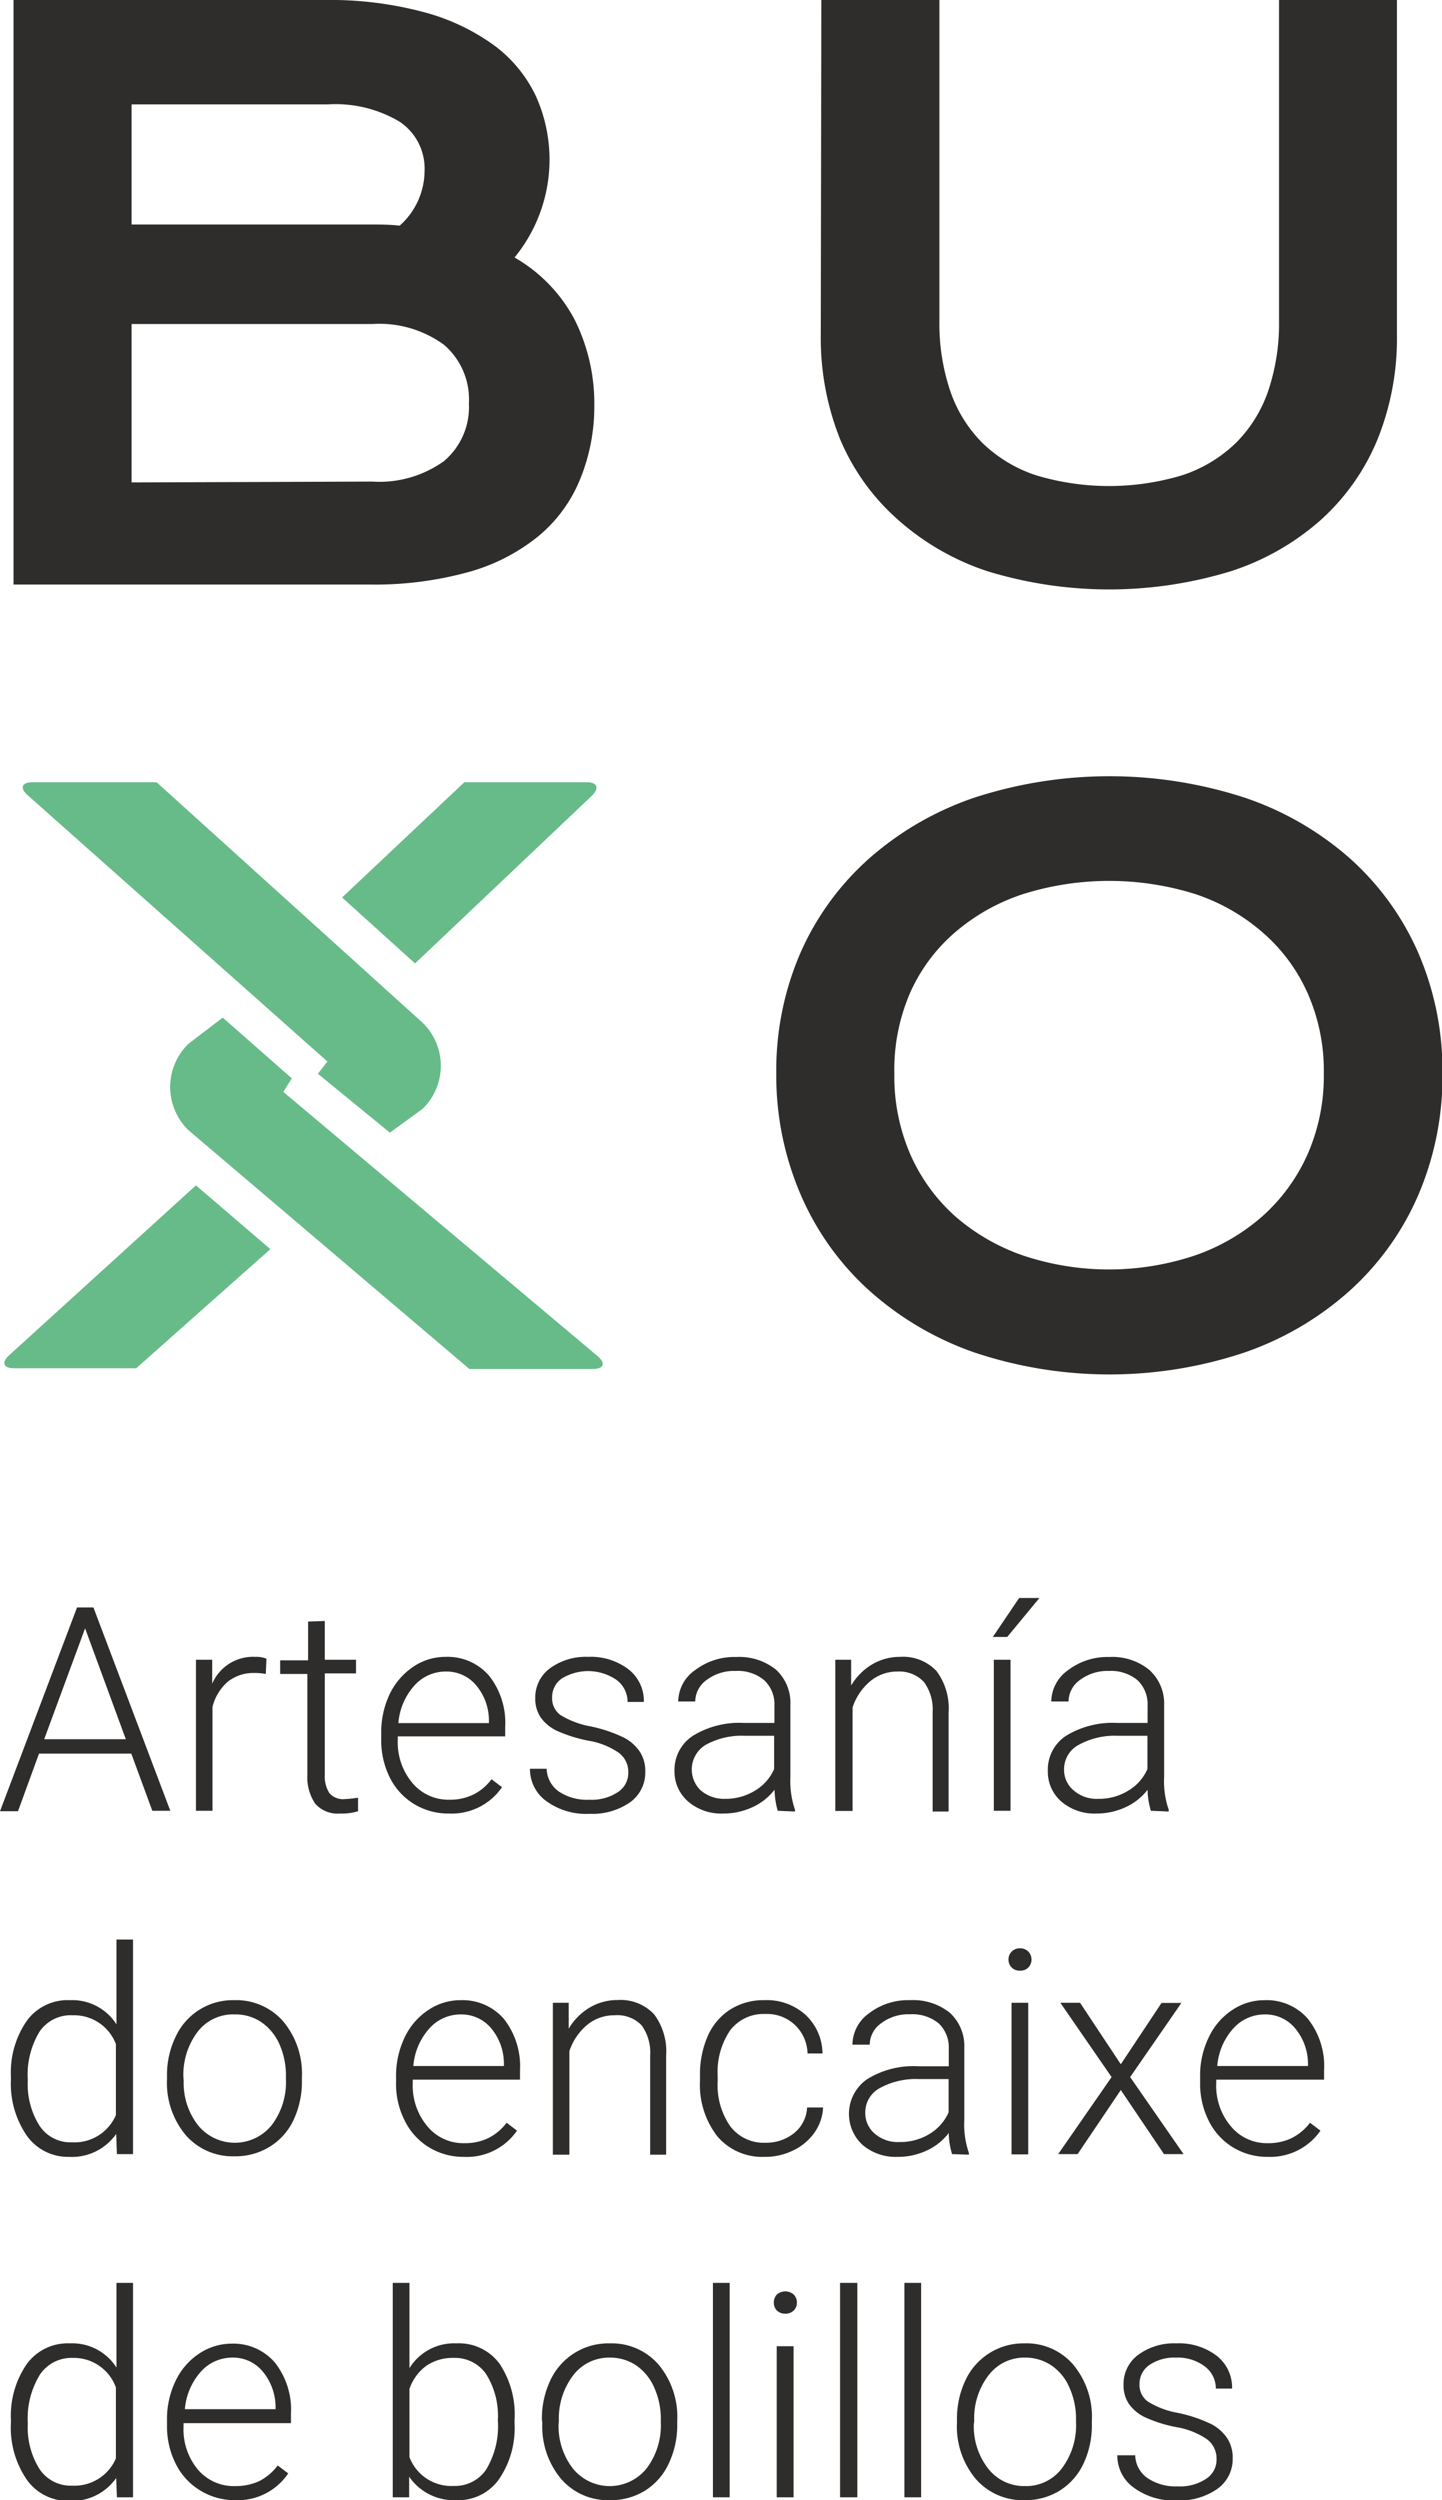 <svg id="Capa_1" data-name="Capa 1" xmlns="http://www.w3.org/2000/svg" viewBox="0 0 100.16 173.61"><defs><style>.cls-1{fill:#2e2d2c;}.cls-2{fill:#67bb89;}</style></defs><path class="cls-1" d="M21.59,18.93h21.6a25.18,25.18,0,0,1,6.89.84A14.77,14.77,0,0,1,55,22.1a9.39,9.39,0,0,1,2.88,3.52,10.73,10.73,0,0,1-1.49,11.19,10.77,10.77,0,0,1,4.17,4.31,13,13,0,0,1,1.37,6,13.27,13.27,0,0,1-1,5.12,10,10,0,0,1-2.87,3.91,13.28,13.28,0,0,1-4.86,2.5,24.48,24.48,0,0,1-6.92.87H21.59ZM46.34,34.52c.71,0,1.4,0,2.07.08a5.12,5.12,0,0,0,1.73-3.8,3.91,3.91,0,0,0-1.72-3.41,8.67,8.67,0,0,0-5-1.21H29.79v8.34Zm.16,17.85a7.68,7.68,0,0,0,5-1.43,4.92,4.92,0,0,0,1.72-4,5,5,0,0,0-1.72-4.06,7.62,7.62,0,0,0-5-1.45H29.79v11Z" transform="translate(-20.65 -18.93)"/><path class="cls-1" d="M77.7,18.93h8.2V41.2a14.65,14.65,0,0,0,.75,4.87,9.38,9.38,0,0,0,2.23,3.61,9.73,9.73,0,0,0,3.69,2.24,17.59,17.59,0,0,0,10.23,0,9.7,9.7,0,0,0,3.7-2.24,9.4,9.4,0,0,0,2.24-3.61,14.65,14.65,0,0,0,.75-4.87V18.93h8.19V42.18a18.75,18.75,0,0,1-1.34,7.24A15.41,15.41,0,0,1,112.43,55a17.5,17.5,0,0,1-6.27,3.59,28.88,28.88,0,0,1-16.94,0A17.68,17.68,0,0,1,83,55,15.41,15.41,0,0,1,79,49.42a18.94,18.94,0,0,1-1.34-7.24Z" transform="translate(-20.65 -18.93)"/><path class="cls-1" d="M74.57,93.47a20.53,20.53,0,0,1,1.68-8.38A19,19,0,0,1,81,78.56a21.51,21.51,0,0,1,7.29-4.23,30.36,30.36,0,0,1,18.85,0,21.37,21.37,0,0,1,7.3,4.23,19,19,0,0,1,4.72,6.53,20.53,20.53,0,0,1,1.68,8.38,20.87,20.87,0,0,1-1.68,8.45,19.15,19.15,0,0,1-4.72,6.6,21.37,21.37,0,0,1-7.3,4.31,29.61,29.61,0,0,1-18.85,0A21.51,21.51,0,0,1,81,108.52a19.15,19.15,0,0,1-4.72-6.6A20.87,20.87,0,0,1,74.57,93.47Zm8.2,0a13.62,13.62,0,0,0,1.12,5.64A12.51,12.51,0,0,0,87,103.39a14.22,14.22,0,0,0,4.74,2.73,18.83,18.83,0,0,0,11.87,0,14,14,0,0,0,4.72-2.73,12.65,12.65,0,0,0,3.13-4.28,13.47,13.47,0,0,0,1.14-5.64,13.29,13.29,0,0,0-1.14-5.61,12.05,12.05,0,0,0-3.13-4.2A13.66,13.66,0,0,0,103.63,81a20,20,0,0,0-11.87,0A13.85,13.85,0,0,0,87,83.66a11.93,11.93,0,0,0-3.13,4.2A13.45,13.45,0,0,0,82.77,93.47Z" transform="translate(-20.65 -18.93)"/><path class="cls-2" d="M50.06,90,31.53,73.25H22.89c-.73,0-.88.4-.33.89l20.83,18.5-.66.85,5,4.09L50,95.93A4.17,4.17,0,0,0,50.06,90Z" transform="translate(-20.65 -18.93)"/><path class="cls-2" d="M21.61,113.94h8.5l9.32-8.27-5.17-4.43-13,11.82C20.74,113.54,20.89,113.94,21.61,113.94Z" transform="translate(-20.65 -18.93)"/><path class="cls-2" d="M61.44,73.25H52.9l-8.49,8,5.07,4.58,12.3-11.66C62.29,73.65,62.14,73.25,61.44,73.25Z" transform="translate(-20.65 -18.93)"/><path class="cls-2" d="M40.33,94.75l.59-.94-4.8-4.22-2.38,1.82a4.18,4.18,0,0,0,0,6l19.51,16.58h8.58c.77,0,.91-.4.32-.9Z" transform="translate(-20.65 -18.93)"/><path class="cls-1" d="M29.77,140.7H23.36l-1.46,4H20.65L26,130.55h1.14l5.34,14.12H31.23Zm-6.05-1h5.67L26.56,132Z" transform="translate(-20.65 -18.93)"/><path class="cls-1" d="M39.11,135.17a4,4,0,0,0-.79-.07,2.87,2.87,0,0,0-1.84.6,3.39,3.39,0,0,0-1.07,1.76v7.21H34.26V134.18h1.13l0,1.66a3.09,3.09,0,0,1,3-1.86,1.84,1.84,0,0,1,.77.13Z" transform="translate(-20.65 -18.93)"/><path class="cls-1" d="M43.21,131.49v2.69h2.17v.95H43.21v7a2.21,2.21,0,0,0,.31,1.3,1.25,1.25,0,0,0,1.06.43,8.61,8.61,0,0,0,.94-.1l0,.94a3.83,3.83,0,0,1-1.25.16,2.07,2.07,0,0,1-1.73-.69,3.27,3.27,0,0,1-.54-2v-7H40.11v-.95h1.94v-2.69Z" transform="translate(-20.65 -18.93)"/><path class="cls-1" d="M51.83,144.86a4.56,4.56,0,0,1-2.42-.66,4.5,4.5,0,0,1-1.68-1.83,5.77,5.77,0,0,1-.6-2.65v-.41a6.21,6.21,0,0,1,.58-2.73,4.79,4.79,0,0,1,1.64-1.91,4,4,0,0,1,2.27-.69,3.8,3.8,0,0,1,3,1.31,5.26,5.26,0,0,1,1.12,3.56v.65H48.28v.22a4.39,4.39,0,0,0,1,3,3.25,3.25,0,0,0,2.57,1.18,3.7,3.7,0,0,0,1.64-.34,3.53,3.53,0,0,0,1.3-1.08l.73.55A4.24,4.24,0,0,1,51.83,144.86ZM51.62,135a2.9,2.9,0,0,0-2.21,1,4.43,4.43,0,0,0-1.09,2.58h6.29v-.13a3.8,3.8,0,0,0-.86-2.46A2.67,2.67,0,0,0,51.62,135Z" transform="translate(-20.65 -18.93)"/><path class="cls-1" d="M64.29,142a1.64,1.64,0,0,0-.69-1.38,5.22,5.22,0,0,0-2.09-.82,10,10,0,0,1-2.17-.68,2.94,2.94,0,0,1-1.14-.94,2.32,2.32,0,0,1-.37-1.34,2.5,2.5,0,0,1,1-2.05,4.21,4.21,0,0,1,2.66-.81,4.32,4.32,0,0,1,2.82.87,2.77,2.77,0,0,1,1.06,2.26H64.24a1.89,1.89,0,0,0-.77-1.53,3.49,3.49,0,0,0-3.79-.1A1.57,1.57,0,0,0,59,136.8a1.42,1.42,0,0,0,.58,1.22,6,6,0,0,0,2.1.79,10,10,0,0,1,2.29.77,3,3,0,0,1,1.13,1,2.45,2.45,0,0,1,.37,1.38,2.53,2.53,0,0,1-1.07,2.13,4.6,4.6,0,0,1-2.8.79,4.7,4.7,0,0,1-3-.88,2.74,2.74,0,0,1-1.14-2.25h1.16a2,2,0,0,0,.86,1.59,3.49,3.49,0,0,0,2.09.56,3.27,3.27,0,0,0,2-.53A1.58,1.58,0,0,0,64.29,142Z" transform="translate(-20.65 -18.93)"/><path class="cls-1" d="M74.67,144.67a5.69,5.69,0,0,1-.22-1.46,4.09,4.09,0,0,1-1.56,1.22,4.73,4.73,0,0,1-2,.43,3.52,3.52,0,0,1-2.45-.84,2.75,2.75,0,0,1-.94-2.13,2.82,2.82,0,0,1,1.28-2.43,6.15,6.15,0,0,1,3.55-.89h2.11v-1.19a2.28,2.28,0,0,0-.7-1.77,2.85,2.85,0,0,0-2-.65,3.14,3.14,0,0,0-2,.62,1.86,1.86,0,0,0-.8,1.5H67.76a2.68,2.68,0,0,1,1.16-2.17,4.5,4.5,0,0,1,2.86-.92,4.07,4.07,0,0,1,2.77.88,3.13,3.13,0,0,1,1,2.45v5a6.2,6.2,0,0,0,.32,2.28v.12ZM71,143.84a3.9,3.9,0,0,0,2.09-.57,3.27,3.27,0,0,0,1.33-1.5v-2.31H72.36a5.16,5.16,0,0,0-2.71.64,2,2,0,0,0-.33,3.15A2.48,2.48,0,0,0,71,143.84Z" transform="translate(-20.65 -18.93)"/><path class="cls-1" d="M79.77,134.18l0,1.79a4.19,4.19,0,0,1,1.48-1.48,3.77,3.77,0,0,1,1.94-.51,3.17,3.17,0,0,1,2.52,1,4.32,4.32,0,0,1,.83,2.85v6.89H85.43v-6.9a3.23,3.23,0,0,0-.6-2.09A2.34,2.34,0,0,0,83,135a2.92,2.92,0,0,0-1.9.67,4,4,0,0,0-1.23,1.82v7.19H78.67V134.18Z" transform="translate(-20.65 -18.93)"/><path class="cls-1" d="M91.44,129.89h1.41l-2.24,2.71h-1Zm-.6,14.78H89.68V134.18h1.16Z" transform="translate(-20.65 -18.93)"/><path class="cls-1" d="M100.59,144.67a5.22,5.22,0,0,1-.23-1.46,4.06,4.06,0,0,1-1.55,1.22,4.75,4.75,0,0,1-2,.43,3.54,3.54,0,0,1-2.45-.84,2.75,2.75,0,0,1-.93-2.13,2.81,2.81,0,0,1,1.27-2.43,6.18,6.18,0,0,1,3.56-.89h2.1v-1.19a2.3,2.3,0,0,0-.69-1.77,2.87,2.87,0,0,0-2-.65,3.19,3.19,0,0,0-2,.62,1.86,1.86,0,0,0-.8,1.5H93.67a2.7,2.7,0,0,1,1.16-2.17,4.5,4.5,0,0,1,2.86-.92,4.06,4.06,0,0,1,2.77.88,3.13,3.13,0,0,1,1.05,2.45v5a6,6,0,0,0,.32,2.28v.12Zm-3.65-.83a3.87,3.87,0,0,0,2.08-.57,3.27,3.27,0,0,0,1.33-1.5v-2.31H98.28a5.18,5.18,0,0,0-2.72.64,1.91,1.91,0,0,0-1,1.69,1.85,1.85,0,0,0,.66,1.46A2.44,2.44,0,0,0,96.94,143.84Z" transform="translate(-20.65 -18.93)"/><path class="cls-1" d="M21.41,163.16a6.3,6.3,0,0,1,1.09-3.89,3.5,3.5,0,0,1,3-1.45,3.64,3.64,0,0,1,3.24,1.68v-5.89h1.15v14.9H28.77l-.05-1.4a3.75,3.75,0,0,1-3.28,1.59,3.5,3.5,0,0,1-2.92-1.46,6.36,6.36,0,0,1-1.11-3.94Zm1.17.21a5.41,5.41,0,0,0,.81,3.16,2.57,2.57,0,0,0,2.26,1.16,3.13,3.13,0,0,0,3.05-1.89v-4.93a3.1,3.1,0,0,0-3-2A2.61,2.61,0,0,0,23.4,160,5.77,5.77,0,0,0,22.58,163.37Z" transform="translate(-20.65 -18.93)"/><path class="cls-1" d="M32.25,163.1a6.07,6.07,0,0,1,.59-2.72,4.37,4.37,0,0,1,4.08-2.56,4.33,4.33,0,0,1,3.4,1.47,5.65,5.65,0,0,1,1.3,3.89v.24a6.23,6.23,0,0,1-.59,2.74A4.34,4.34,0,0,1,39.38,168a4.53,4.53,0,0,1-2.44.66,4.32,4.32,0,0,1-3.39-1.47,5.65,5.65,0,0,1-1.3-3.89Zm1.16.32a4.75,4.75,0,0,0,1,3.09,3.29,3.29,0,0,0,5.1,0,4.89,4.89,0,0,0,1-3.18v-.23a5.31,5.31,0,0,0-.44-2.2,3.63,3.63,0,0,0-1.25-1.54,3.18,3.18,0,0,0-1.85-.55A3.09,3.09,0,0,0,34.39,160a4.93,4.93,0,0,0-1,3.18Z" transform="translate(-20.65 -18.93)"/><path class="cls-1" d="M52.87,168.7a4.56,4.56,0,0,1-2.42-.66,4.47,4.47,0,0,1-1.68-1.84,5.58,5.58,0,0,1-.61-2.64v-.42a6.17,6.17,0,0,1,.59-2.72,4.65,4.65,0,0,1,1.64-1.91,4,4,0,0,1,2.26-.69,3.8,3.8,0,0,1,3,1.3,5.34,5.34,0,0,1,1.12,3.57v.65H49.32v.22a4.39,4.39,0,0,0,1,3,3.23,3.23,0,0,0,2.58,1.19,3.7,3.7,0,0,0,1.64-.34,3.63,3.63,0,0,0,1.3-1.08l.72.55A4.23,4.23,0,0,1,52.87,168.7Zm-.22-9.89a2.9,2.9,0,0,0-2.2,1,4.43,4.43,0,0,0-1.09,2.58h6.29v-.13a3.83,3.83,0,0,0-.86-2.46A2.69,2.69,0,0,0,52.65,158.81Z" transform="translate(-20.65 -18.93)"/><path class="cls-1" d="M60.15,158l0,1.8a4.19,4.19,0,0,1,1.48-1.48,3.77,3.77,0,0,1,1.94-.51,3.17,3.17,0,0,1,2.52,1,4.29,4.29,0,0,1,.83,2.85v6.89H65.81v-6.9a3.2,3.2,0,0,0-.6-2.09,2.34,2.34,0,0,0-1.88-.69,2.92,2.92,0,0,0-1.9.67,4,4,0,0,0-1.23,1.82v7.19H59.05V158Z" transform="translate(-20.65 -18.93)"/><path class="cls-1" d="M73.82,167.72a3.09,3.09,0,0,0,2-.68,2.43,2.43,0,0,0,.89-1.77h1.11a3.26,3.26,0,0,1-.6,1.75,3.77,3.77,0,0,1-1.47,1.23,4.37,4.37,0,0,1-2,.45,4.09,4.09,0,0,1-3.28-1.43,5.84,5.84,0,0,1-1.2-3.86v-.35a6.62,6.62,0,0,1,.54-2.75,4.16,4.16,0,0,1,1.56-1.84,4.29,4.29,0,0,1,2.37-.65,4,4,0,0,1,2.84,1,3.71,3.71,0,0,1,1.2,2.7H76.74a2.8,2.8,0,0,0-2.93-2.74,2.91,2.91,0,0,0-2.44,1.13,5.14,5.14,0,0,0-.87,3.18v.34a5,5,0,0,0,.87,3.14A2.91,2.91,0,0,0,73.82,167.72Z" transform="translate(-20.65 -18.93)"/><path class="cls-1" d="M86.78,168.51a5.24,5.24,0,0,1-.23-1.47A4,4,0,0,1,85,168.27a4.7,4.7,0,0,1-2,.43,3.54,3.54,0,0,1-2.45-.84,2.93,2.93,0,0,1,.34-4.56,6.11,6.11,0,0,1,3.56-.89h2.1v-1.2a2.3,2.3,0,0,0-.69-1.77,2.87,2.87,0,0,0-2-.64,3.13,3.13,0,0,0-2,.62,1.84,1.84,0,0,0-.8,1.49H79.86A2.7,2.7,0,0,1,81,158.74a4.44,4.44,0,0,1,2.86-.92,4.06,4.06,0,0,1,2.77.88,3.13,3.13,0,0,1,1,2.45v5a6,6,0,0,0,.32,2.28v.12Zm-3.65-.84a3.86,3.86,0,0,0,2.08-.56,3.32,3.32,0,0,0,1.33-1.5V163.3H84.47a5.18,5.18,0,0,0-2.72.63,1.92,1.92,0,0,0-1,1.7,1.88,1.88,0,0,0,.66,1.46A2.44,2.44,0,0,0,83.13,167.67Z" transform="translate(-20.65 -18.93)"/><path class="cls-1" d="M90.7,155a.74.74,0,0,1,.22-.55.75.75,0,0,1,.58-.23.77.77,0,0,1,.58.23.8.8,0,0,1,0,1.1.76.76,0,0,1-.58.22.75.75,0,0,1-.58-.22A.74.74,0,0,1,90.7,155Zm1.37,13.53H90.91V158h1.16Z" transform="translate(-20.65 -18.93)"/><path class="cls-1" d="M98.5,162.27l2.83-4.26h1.38l-3.56,5.15,3.71,5.35H101.5l-3-4.45-3,4.45H94.15l3.71-5.35L94.3,158h1.37Z" transform="translate(-20.65 -18.93)"/><path class="cls-1" d="M108.71,168.7a4.56,4.56,0,0,1-2.42-.66,4.47,4.47,0,0,1-1.68-1.84,5.7,5.7,0,0,1-.6-2.64v-.42a6,6,0,0,1,.59-2.72,4.62,4.62,0,0,1,1.63-1.91,4,4,0,0,1,2.27-.69,3.79,3.79,0,0,1,3,1.3,5.29,5.29,0,0,1,1.12,3.57v.65h-7.49v.22a4.35,4.35,0,0,0,1,3,3.23,3.23,0,0,0,2.57,1.19,3.7,3.7,0,0,0,1.64-.34,3.63,3.63,0,0,0,1.3-1.08l.73.55A4.25,4.25,0,0,1,108.71,168.7Zm-.21-9.89a2.92,2.92,0,0,0-2.21,1,4.43,4.43,0,0,0-1.09,2.58h6.3v-.13a3.84,3.84,0,0,0-.87-2.46A2.67,2.67,0,0,0,108.5,158.81Z" transform="translate(-20.65 -18.93)"/><path class="cls-1" d="M21.41,187a6.33,6.33,0,0,1,1.09-3.9,3.52,3.52,0,0,1,3-1.45,3.64,3.64,0,0,1,3.24,1.68v-5.88h1.15v14.89H28.77L28.72,191a3.75,3.75,0,0,1-3.28,1.59,3.5,3.5,0,0,1-2.92-1.46,6.39,6.39,0,0,1-1.11-4Zm1.17.2a5.45,5.45,0,0,0,.81,3.17,2.59,2.59,0,0,0,2.26,1.16,3.13,3.13,0,0,0,3.05-1.89v-4.93a3.11,3.11,0,0,0-3-2.05,2.64,2.64,0,0,0-2.27,1.15A5.81,5.81,0,0,0,22.58,187.2Z" transform="translate(-20.65 -18.93)"/><path class="cls-1" d="M37,192.54a4.56,4.56,0,0,1-2.42-.66A4.47,4.47,0,0,1,32.85,190a5.76,5.76,0,0,1-.6-2.64V187a6.08,6.08,0,0,1,.59-2.73,4.66,4.66,0,0,1,1.63-1.9,4.07,4.07,0,0,1,2.27-.7,3.8,3.8,0,0,1,3,1.31,5.28,5.28,0,0,1,1.12,3.56v.65H33.4v.23a4.35,4.35,0,0,0,1,3A3.26,3.26,0,0,0,37,191.56a3.92,3.92,0,0,0,1.65-.34,3.73,3.73,0,0,0,1.29-1.09l.73.55A4.23,4.23,0,0,1,37,192.54Zm-.21-9.9a2.92,2.92,0,0,0-2.21,1,4.49,4.49,0,0,0-1.09,2.58h6.3v-.12a3.89,3.89,0,0,0-.87-2.47A2.67,2.67,0,0,0,36.74,182.64Z" transform="translate(-20.65 -18.93)"/><path class="cls-1" d="M56.39,187.2a6.29,6.29,0,0,1-1.09,3.9,3.46,3.46,0,0,1-2.92,1.44,3.78,3.78,0,0,1-3.31-1.63l0,1.43H47.93V177.45h1.16v5.92a3.65,3.65,0,0,1,3.27-1.72,3.5,3.5,0,0,1,3,1.43A6.37,6.37,0,0,1,56.39,187Zm-1.16-.2a5.48,5.48,0,0,0-.81-3.21,2.63,2.63,0,0,0-2.27-1.13,3.24,3.24,0,0,0-1.89.55,3.29,3.29,0,0,0-1.17,1.61v4.73a3.11,3.11,0,0,0,3.08,2,2.61,2.61,0,0,0,2.25-1.14A5.83,5.83,0,0,0,55.23,187Z" transform="translate(-20.65 -18.93)"/><path class="cls-1" d="M58.29,186.94a6.21,6.21,0,0,1,.59-2.73A4.44,4.44,0,0,1,63,181.65a4.32,4.32,0,0,1,3.39,1.47,5.66,5.66,0,0,1,1.3,3.9v.24a6.23,6.23,0,0,1-.59,2.74,4.39,4.39,0,0,1-1.65,1.88,4.53,4.53,0,0,1-2.44.66,4.29,4.29,0,0,1-3.38-1.47,5.66,5.66,0,0,1-1.31-3.9Zm1.16.32a4.78,4.78,0,0,0,1,3.09,3.29,3.29,0,0,0,5.1,0,4.94,4.94,0,0,0,1-3.19v-.22a5.28,5.28,0,0,0-.45-2.2,3.59,3.59,0,0,0-1.25-1.55,3.24,3.24,0,0,0-1.84-.55,3.13,3.13,0,0,0-2.54,1.22,4.94,4.94,0,0,0-1,3.19Z" transform="translate(-20.65 -18.93)"/><path class="cls-1" d="M71.33,192.34H70.17V177.45h1.16Z" transform="translate(-20.65 -18.93)"/><path class="cls-1" d="M74.4,178.82a.79.79,0,0,1,.21-.56.89.89,0,0,1,1.17,0,.76.76,0,0,1,.22.56.74.74,0,0,1-.22.55.81.81,0,0,1-.59.22.82.82,0,0,1-.58-.22A.77.77,0,0,1,74.4,178.82Zm1.37,13.52H74.6V181.85h1.17Z" transform="translate(-20.65 -18.93)"/><path class="cls-1" d="M80.2,192.34H79V177.45H80.2Z" transform="translate(-20.65 -18.93)"/><path class="cls-1" d="M84.63,192.34H83.47V177.45h1.16Z" transform="translate(-20.65 -18.93)"/><path class="cls-1" d="M87.12,186.94a6.21,6.21,0,0,1,.59-2.73,4.44,4.44,0,0,1,4.09-2.56,4.29,4.29,0,0,1,3.39,1.47,5.66,5.66,0,0,1,1.3,3.9v.24a6.22,6.22,0,0,1-.58,2.74,4.41,4.41,0,0,1-1.66,1.88,4.52,4.52,0,0,1-2.43.66,4.32,4.32,0,0,1-3.39-1.47,5.66,5.66,0,0,1-1.31-3.9Zm1.17.32a4.78,4.78,0,0,0,1,3.09,3.16,3.16,0,0,0,2.56,1.21,3.1,3.1,0,0,0,2.54-1.21,4.94,4.94,0,0,0,1-3.19v-.22a5.28,5.28,0,0,0-.45-2.2,3.52,3.52,0,0,0-1.25-1.55,3.22,3.22,0,0,0-1.84-.55,3.11,3.11,0,0,0-2.53,1.22,4.88,4.88,0,0,0-1,3.19Z" transform="translate(-20.65 -18.93)"/><path class="cls-1" d="M105.15,189.68a1.66,1.66,0,0,0-.69-1.39,5.37,5.37,0,0,0-2.09-.82,9.47,9.47,0,0,1-2.17-.68,2.86,2.86,0,0,1-1.14-.94,2.29,2.29,0,0,1-.37-1.33,2.51,2.51,0,0,1,1-2.06,4.21,4.21,0,0,1,2.66-.81,4.32,4.32,0,0,1,2.82.87,2.79,2.79,0,0,1,1.06,2.27H105.1a1.9,1.9,0,0,0-.77-1.54,3.11,3.11,0,0,0-2-.61,3.06,3.06,0,0,0-1.84.51,1.58,1.58,0,0,0-.69,1.33,1.4,1.4,0,0,0,.58,1.21,5.8,5.8,0,0,0,2.1.79,10,10,0,0,1,2.29.77,3,3,0,0,1,1.13,1,2.46,2.46,0,0,1,.37,1.39,2.52,2.52,0,0,1-1.07,2.12,4.6,4.6,0,0,1-2.8.8,4.71,4.71,0,0,1-3-.89,2.73,2.73,0,0,1-1.14-2.25H99.5a2,2,0,0,0,.86,1.59,3.5,3.5,0,0,0,2.09.57,3.27,3.27,0,0,0,2-.54A1.57,1.57,0,0,0,105.15,189.68Z" transform="translate(-20.65 -18.93)"/></svg>